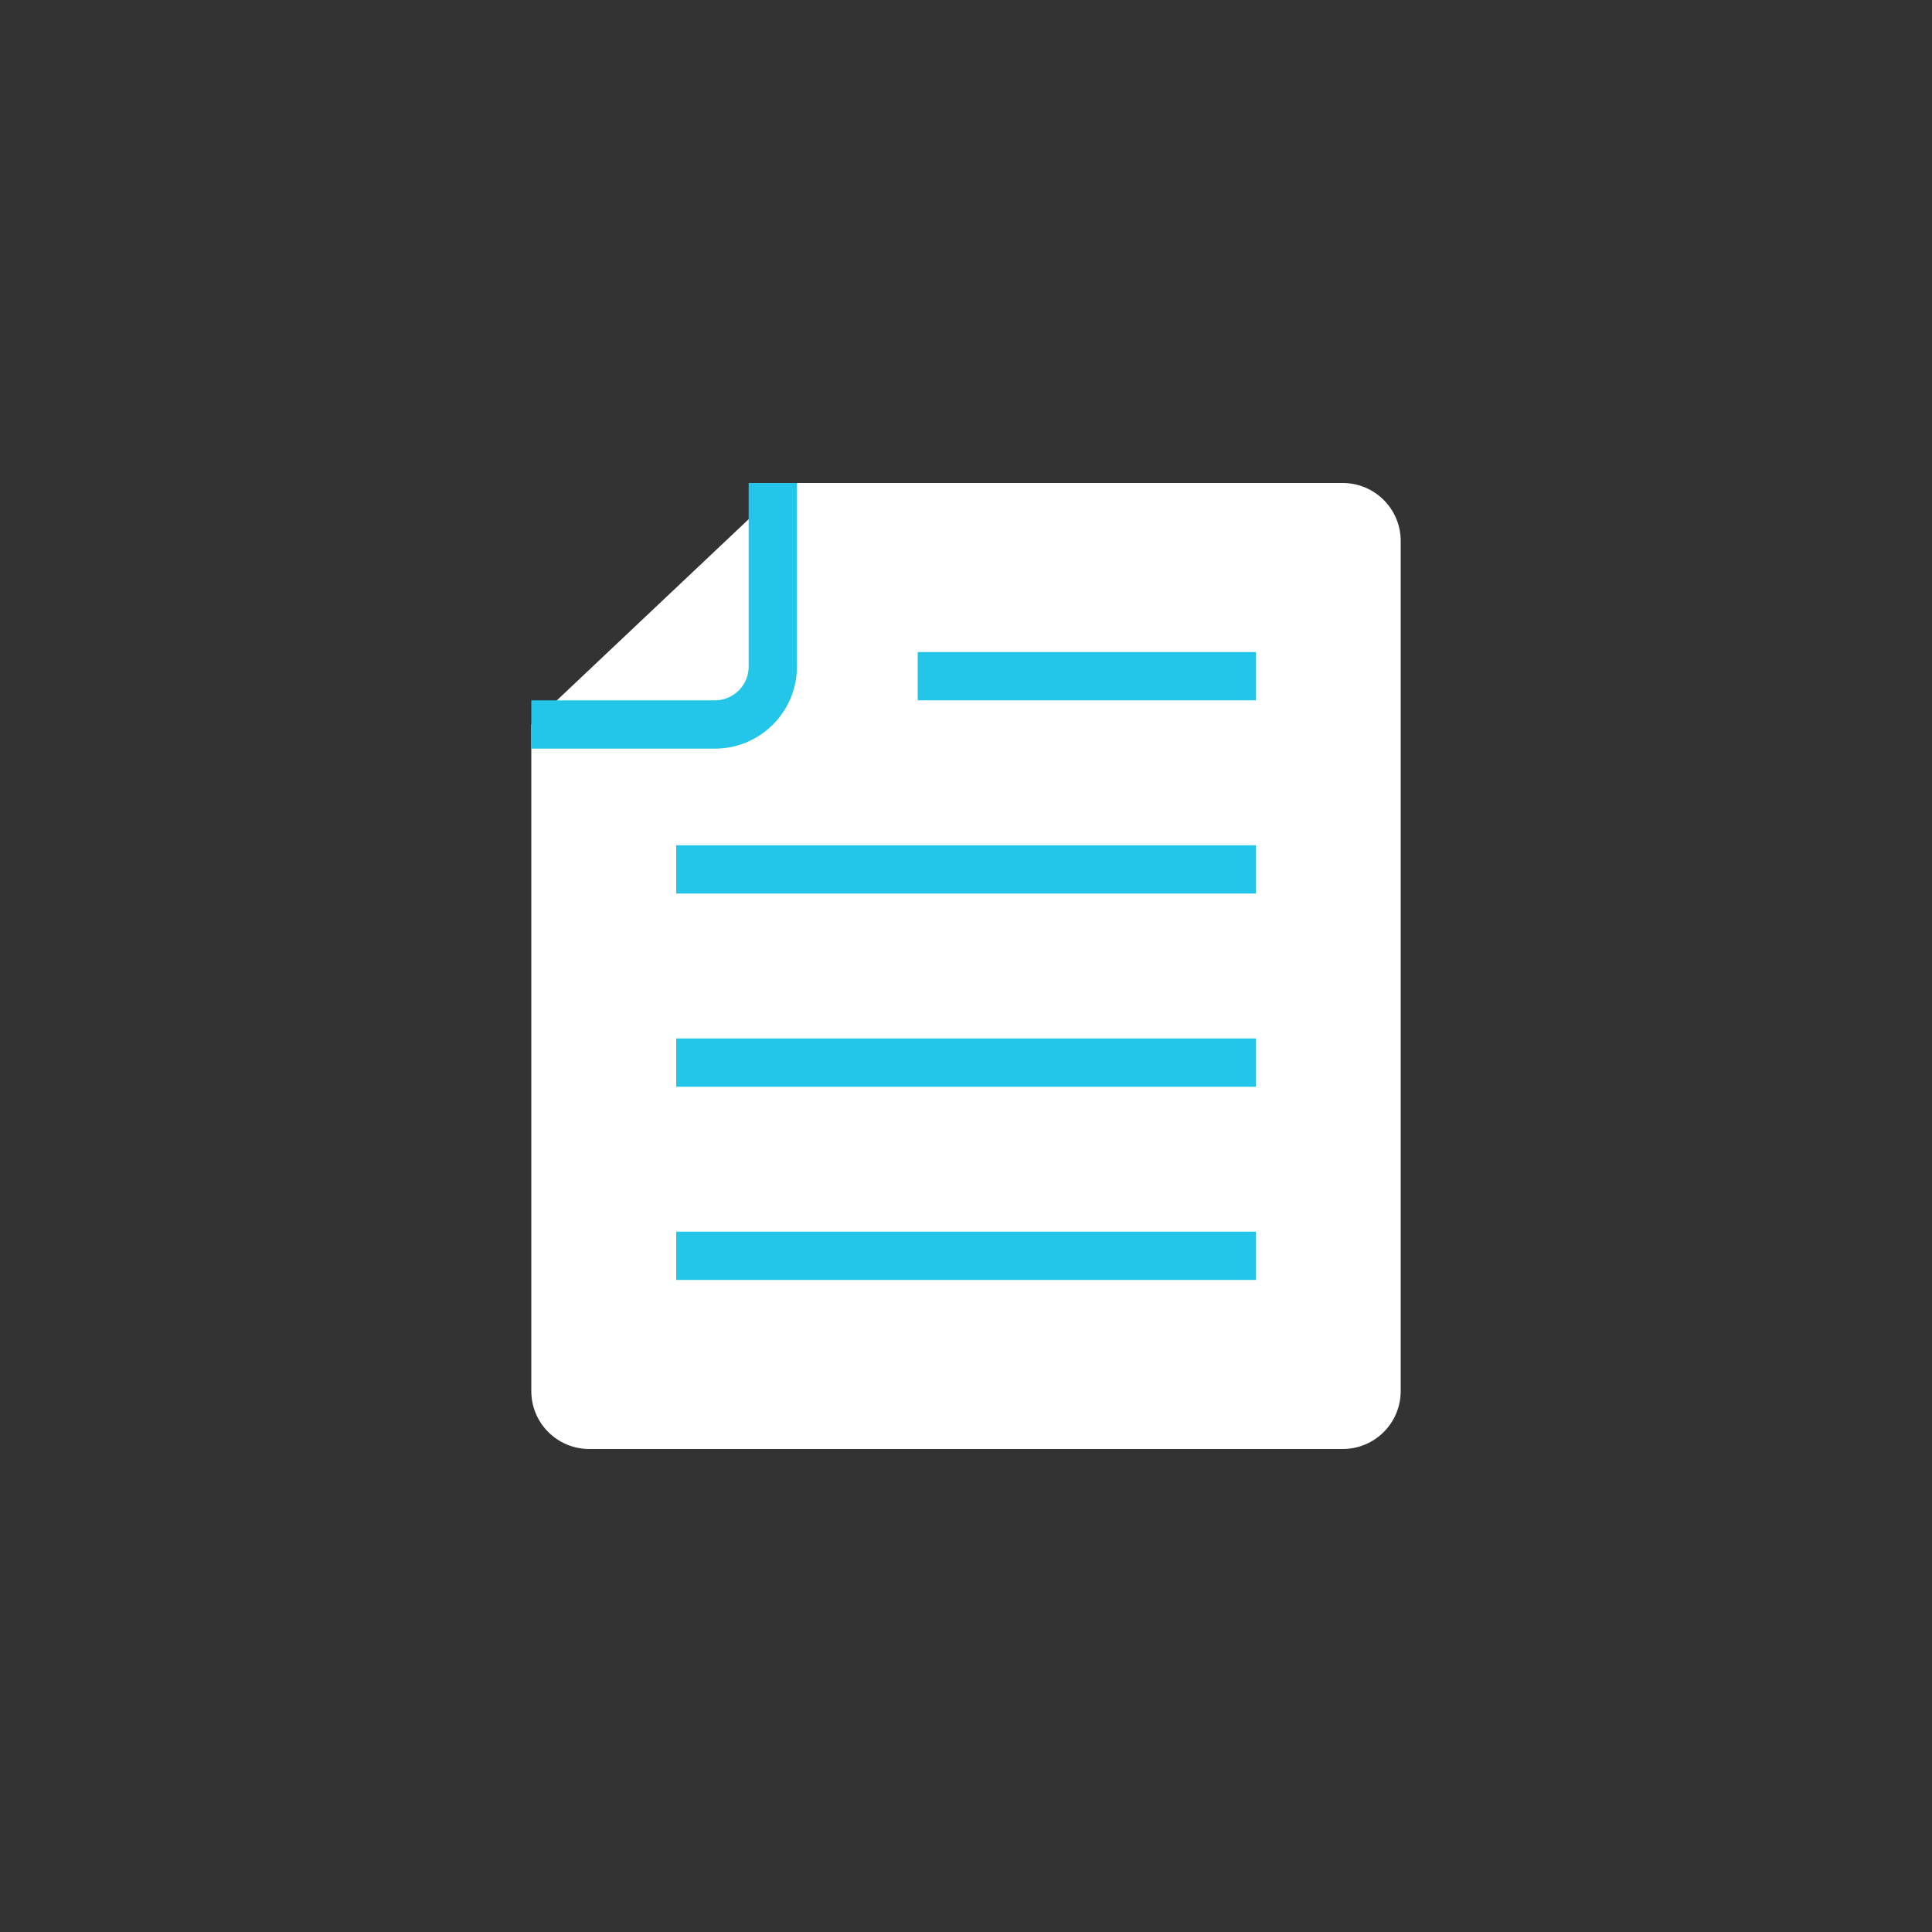 <?xml version="1.0" encoding="UTF-8" standalone="no"?>
<svg width="40px" height="40px" viewBox="0 0 40 40" version="1.1" xmlns="http://www.w3.org/2000/svg" xmlns:xlink="http://www.w3.org/1999/xlink" style="background: #23C5E8;">
    <rect x="0" y="0" width="40" height="40" fill="#333333" stroke="none"/>
    <!-- Generator: Sketch 49 (51002) - http://www.bohemiancoding.com/sketch -->
    <title>Artboard 17 Copy</title>
    <desc>Created with Sketch.</desc>
    <defs></defs>
    <g id="Artboard-17-Copy" stroke="none" stroke-width="1" fill="none" fill-rule="evenodd">
        <g id="Group" transform="translate(11, 10)">
            <path d="M18,1.2 L18,18.8 C18,19.463 17.463,20 16.8,20 L1.2,20 C0.537,20 -8.0701597e-16,19.463 -8.8817842e-16,18.8 L2.35106052e-16,5 L5.294,0 L16.8,0 C17.463,-1.8876423e-15 18,0.537 18,1.2 Z" id="Rectangle-28" fill="#FFFFFF"></path>
            <path d="M8,4 L15,4" id="Path-282" stroke="#23C5E8" fill="#23C5E8"></path>
            <path d="M3,8 L15,8" id="Path-282-Copy" stroke="#23C5E8" fill="#23C5E8"></path>
            <path d="M3,12 L15,12" id="Path-282-Copy-3" stroke="#23C5E8" fill="#23C5E8"></path>
            <path d="M3,16 L15,16" id="Path-282-Copy-5" stroke="#23C5E8" fill="#23C5E8"></path>
            <path d="M0,5 L3.8,5 C4.463,5 5,4.463 5,3.8 L5,0" id="Path-271" stroke="#23C5E8"></path>
        </g>
    </g>
</svg>